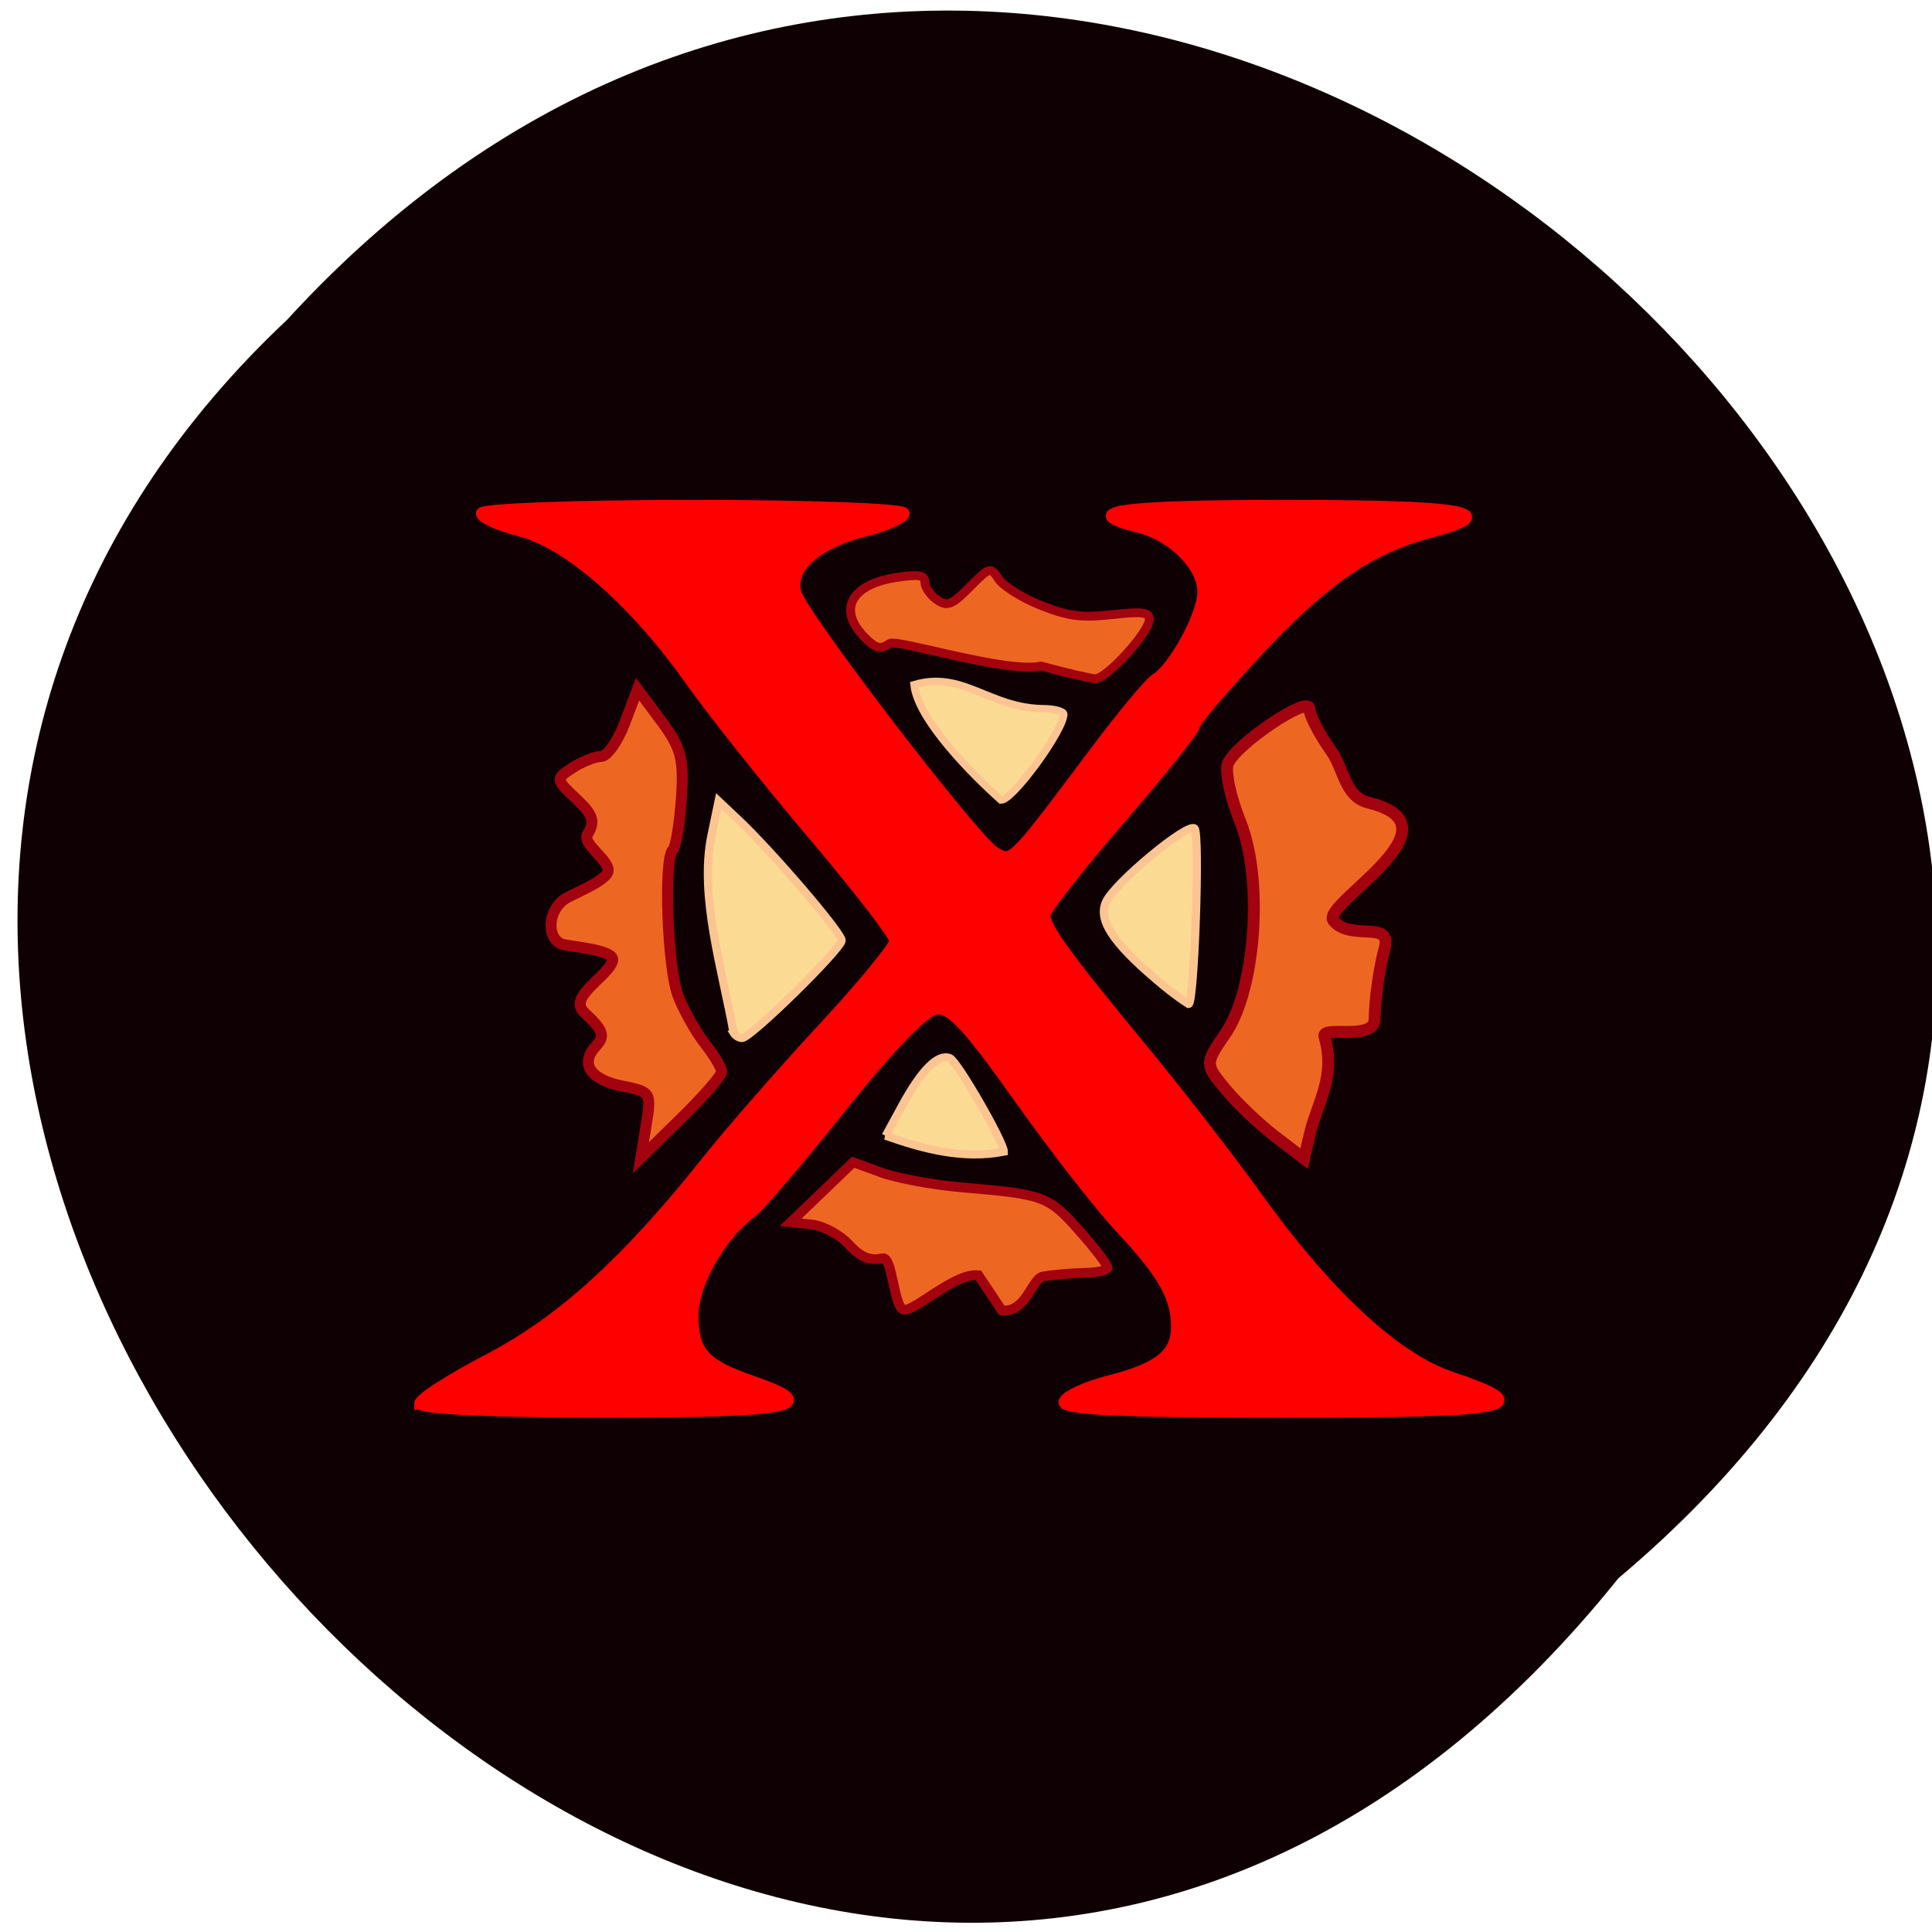 <svg xmlns="http://www.w3.org/2000/svg" xmlns:xlink="http://www.w3.org/1999/xlink" viewBox="0 0 256 256"><defs><path d="m 245.46 129.52 l -97.89 -96.9 c -5.556 -5.502 -16.222 -11.873 -23.7 -14.16 l -39.518 -12.08 c -7.479 -2.286 -18.1 0.391 -23.599 5.948 l -13.441 13.578 c -5.5 5.559 -14.502 14.653 -20 20.21 l -13.44 13.579 c -5.5 5.558 -8.07 16.206 -5.706 23.658 l 12.483 39.39 c 2.363 7.456 8.843 18.06 14.399 23.556 l 97.89 96.9 c 5.558 5.502 14.605 5.455 20.1 -0.101 l 36.26 -36.63 c 5.504 -5.559 14.503 -14.651 20 -20.21 l 36.26 -36.629 c 5.502 -5.56 5.455 -14.606 -0.101 -20.11 z m -178.09 -50.74 c -7.198 0 -13.03 -5.835 -13.03 -13.03 0 -7.197 5.835 -13.03 13.03 -13.03 7.197 0 13.03 5.835 13.03 13.03 -0.001 7.198 -5.836 13.03 -13.03 13.03 z" id="0"/><use id="1" xlink:href="#0"/><clipPath id="2"><use xlink:href="#0"/></clipPath><clipPath clip-path="url(#2)"><use xlink:href="#1"/></clipPath><clipPath clip-path="url(#2)"><use xlink:href="#1"/></clipPath></defs><g fill="#0f0003" color="#000"><path d="M 212.32,840.15 C 342.21,945 152.05,1134.27 37.11,1013.36 -78.08,909.3 101.7,707.34 212.32,840.15 z" transform="matrix(0.993 -0.027 -0.014 -0.99 15.38 1046.6)"/></g><g transform="matrix(0.645 0 0 0.622 -109.15 207.84)" fill="#fbda93" stroke="#fcc491"><path d="m 319.94 -114.09 c -2.371 -13.674 -7.07 -29.14 -4.587 -41.912 l 1.499 -7.486 l 3.861 3.767 c 7.079 6.906 21.41 24.25 21.413 25.917 0.003 1.781 -18.71 20.812 -20.465 20.812 -0.587 0 -1.362 -0.494 -1.722 -1.098 z" stroke-width="1.685"/><path d="m 357.02 -188.29 c 9.937 -3.063 15.334 4.907 26.397 5.111 2.376 0 4.32 0.536 4.32 1.191 0 3.424 -10.449 18.287 -12.856 18.287 -5.755 -5.307 -17.13 -17.12 -17.861 -24.589 z" stroke-width="1.572"/><g stroke-width="1.685"><path d="m 406.61 -125.6 c -8.934 -7.938 -11.835 -12.631 -10.161 -16.438 1.783 -4.056 16.86 -17.02 18.18 -15.633 1.152 1.217 -0.042 37.438 -1.233 37.425 -2.755 -1.846 -4.743 -3.55 -6.781 -5.354 z"/><path d="m 351.18 -92.18 l 3.394 -6.464 c 3.99 -7.599 7.347 -11.08 9.761 -10.118 1.517 0.604 11.11 17.858 11.11 19.983 -8.329 1.678 -16.453 -0.534 -24.266 -3.401 z"/></g></g><path d="m 55.652 185.98 c 0 -0.609 4.114 -3.247 9.143 -5.864 9.553 -4.97 18.326 -12.936 28.919 -26.26 3.059 -3.848 9.913 -11.691 15.231 -17.429 5.318 -5.738 9.669 -11.02 9.669 -11.744 0 -0.721 -4.864 -7.04 -10.809 -14.05 c -5.945 -7.01 -13.267 -16.213 -16.272 -20.457 -7.435 -10.5 -16.259 -18.24 -22.621 -19.842 c -2.804 -0.706 -5.097 -1.746 -5.097 -2.311 0 -0.565 12.592 -1.028 27.982 -1.028 15.39 0 27.982 0.462 27.982 1.028 0 0.565 -2.371 1.625 -5.269 2.354 -6.33 1.594 -9.959 4.838 -9.1 8.132 0.773 2.957 23.534 32.666 26.367 34.416 2.346 1.449 2.2 1.595 13.352 -13.284 3.605 -4.809 7.205 -9.141 8 -9.626 2.451 -1.496 6.29 -8.567 6.29 -11.587 0 -3.414 -3.992 -7.451 -8.464 -8.561 -8.308 -2.062 -2.816 -2.872 19.472 -2.872 24.08 0 28.994 0.918 19.02 3.548 -7.955 2.097 -13.997 6.262 -22.874 15.767 -4.573 4.897 -8.315 9.328 -8.315 9.847 0 0.519 -4.46 6.098 -9.91 12.398 -5.451 6.3 -9.91 12 -9.91 12.67 0 1.713 2.688 5.427 12.77 17.643 4.84 5.864 11.621 14.604 15.07 19.421 9.449 13.201 18.541 21.677 25.938 24.18 11.789 3.991 8.775 4.615 -22.298 4.615 -21.628 0 -29.22 -0.353 -28.895 -1.343 0.246 -0.739 2.884 -1.962 5.862 -2.718 6.716 -1.705 9.04 -3.566 9.04 -7.234 0 -3.938 -1.786 -7.07 -7.515 -13.189 -2.703 -2.886 -8.745 -10.652 -13.428 -17.258 -6.764 -9.543 -9.02 -11.939 -10.983 -11.659 -1.519 0.217 -6.313 5.177 -12.461 12.896 -5.496 6.899 -10.863 13.195 -11.927 13.991 -4.201 3.143 -7.812 9.511 -7.812 13.774 0 4.826 1.513 6.504 7.818 8.672 9.566 3.289 5.847 4.07 -19.38 4.07 -14.737 0 -24.582 -0.443 -24.582 -1.107 z" fill="#fe0000" stroke="#fe0000" stroke-width="1.513"/><g fill="#ed6723" stroke="#a3020f"><path d="m 85.63 149.03 c 0.692 -4.231 0.597 -4.387 -3.076 -5.099 -4.332 -0.84 -5.776 -2.988 -3.58 -5.325 1.252 -1.332 0.987 -2.088 -1.562 -4.46 -2.241 -2.085 3.321 -4.85 3.77 -6.873 0.339 -1.524 -6.195 -1.847 -6.912 -2.238 -1.877 -1.025 -1.605 -4.32 0.484 -5.851 0.983 -0.721 5.834 -2.468 5.834 -3.882 0 -1.415 -3.463 -3.533 -2.751 -4.707 1.057 -1.744 0.784 -2.615 -1.49 -4.753 -2.732 -2.568 -2.741 -2.645 -0.47 -4.111 1.273 -0.822 2.971 -1.494 3.775 -1.494 0.804 0 2.219 -2.01 3.145 -4.46 l 1.684 -4.46 l 3.122 4.197 c 2.663 3.581 3.057 5.099 2.68 10.344 -0.243 3.381 -0.751 6.42 -1.13 6.755 -1.238 1.094 -0.721 15.647 0.686 19.311 0.756 1.968 2.365 4.836 3.576 6.372 1.211 1.537 2.202 3.208 2.202 3.713 0 0.505 -2.407 3.275 -5.349 6.154 l -5.349 5.235 z" stroke-width="1.454"/><path d="m 169 150.62 c -2.082 -1.592 -5.05 -4.412 -6.587 -6.266 -2.768 -3.329 -2.769 -3.419 -0.061 -7.35 4.055 -5.888 5.083 -20.48 1.982 -28.14 -1.321 -3.265 -2.046 -6.744 -1.61 -7.73 1.17 -2.648 10.776 -9.08 10.776 -7.22 0 0.838 1.286 3.337 2.859 5.553 1.78 2.508 1.789 6.112 5.04 6.91 12.759 3.136 -6.481 13.435 -4.712 15.614 2.274 2.801 7.826 -0.152 6.782 3.66 -0.696 2.541 -1.293 6.759 -1.327 9.372 -0.039 3 -7.101 0.775 -6.641 2.342 1.551 5.282 -0.96 8.759 -1.904 12.744 l -0.807 3.409 l -3.785 -2.895 z" stroke-width="1.572"/><path d="m 137.92 88.25 c -4.446 1.022 -18.97 -3.59 -20.03 -2.99 -1.249 0.854 -1.825 0.705 -3.374 -0.872 -3.56 -3.622 -1.712 -6.989 4.326 -7.883 2.93 -0.434 3.717 -0.293 3.717 0.665 0 0.669 0.716 1.705 1.591 2.303 1.374 0.939 1.964 0.71 4.331 -1.678 2.659 -2.684 2.773 -2.716 3.844 -1.067 0.607 0.934 3.122 2.504 5.588 3.487 3.633 1.449 5.424 1.682 9.433 1.228 3.966 -0.449 4.948 -0.327 4.948 0.618 0 1.697 -5.73 7.971 -7.192 7.874 -0.678 -0.045 -3.909 -0.803 -7.18 -1.685 z" stroke-width="1.168"/><path d="m 129.64 168.97 c -3.238 -0.337 -8.76 5.127 -9.99 4.535 -1.229 -0.592 -1.415 -7.06 -2.695 -6.776 -1.673 0.377 -2.931 -0.138 -4.478 -1.831 -1.183 -1.295 -3.402 -2.485 -4.931 -2.644 l -2.779 -0.29 l 4.141 -3.979 l 4.141 -3.979 l 3.792 1.378 c 2.086 0.758 6.902 1.64 10.704 1.96 10.76 0.906 11.407 1.144 15.433 5.684 2.083 2.349 3.788 4.566 3.788 4.927 0 0.361 -1.325 0.675 -2.944 0.698 -1.619 0.023 -4.148 0.241 -5.619 0.486 -1.472 0.245 -2.213 4.838 -5.451 4.5 z" stroke-width="1.289"/></g></svg>